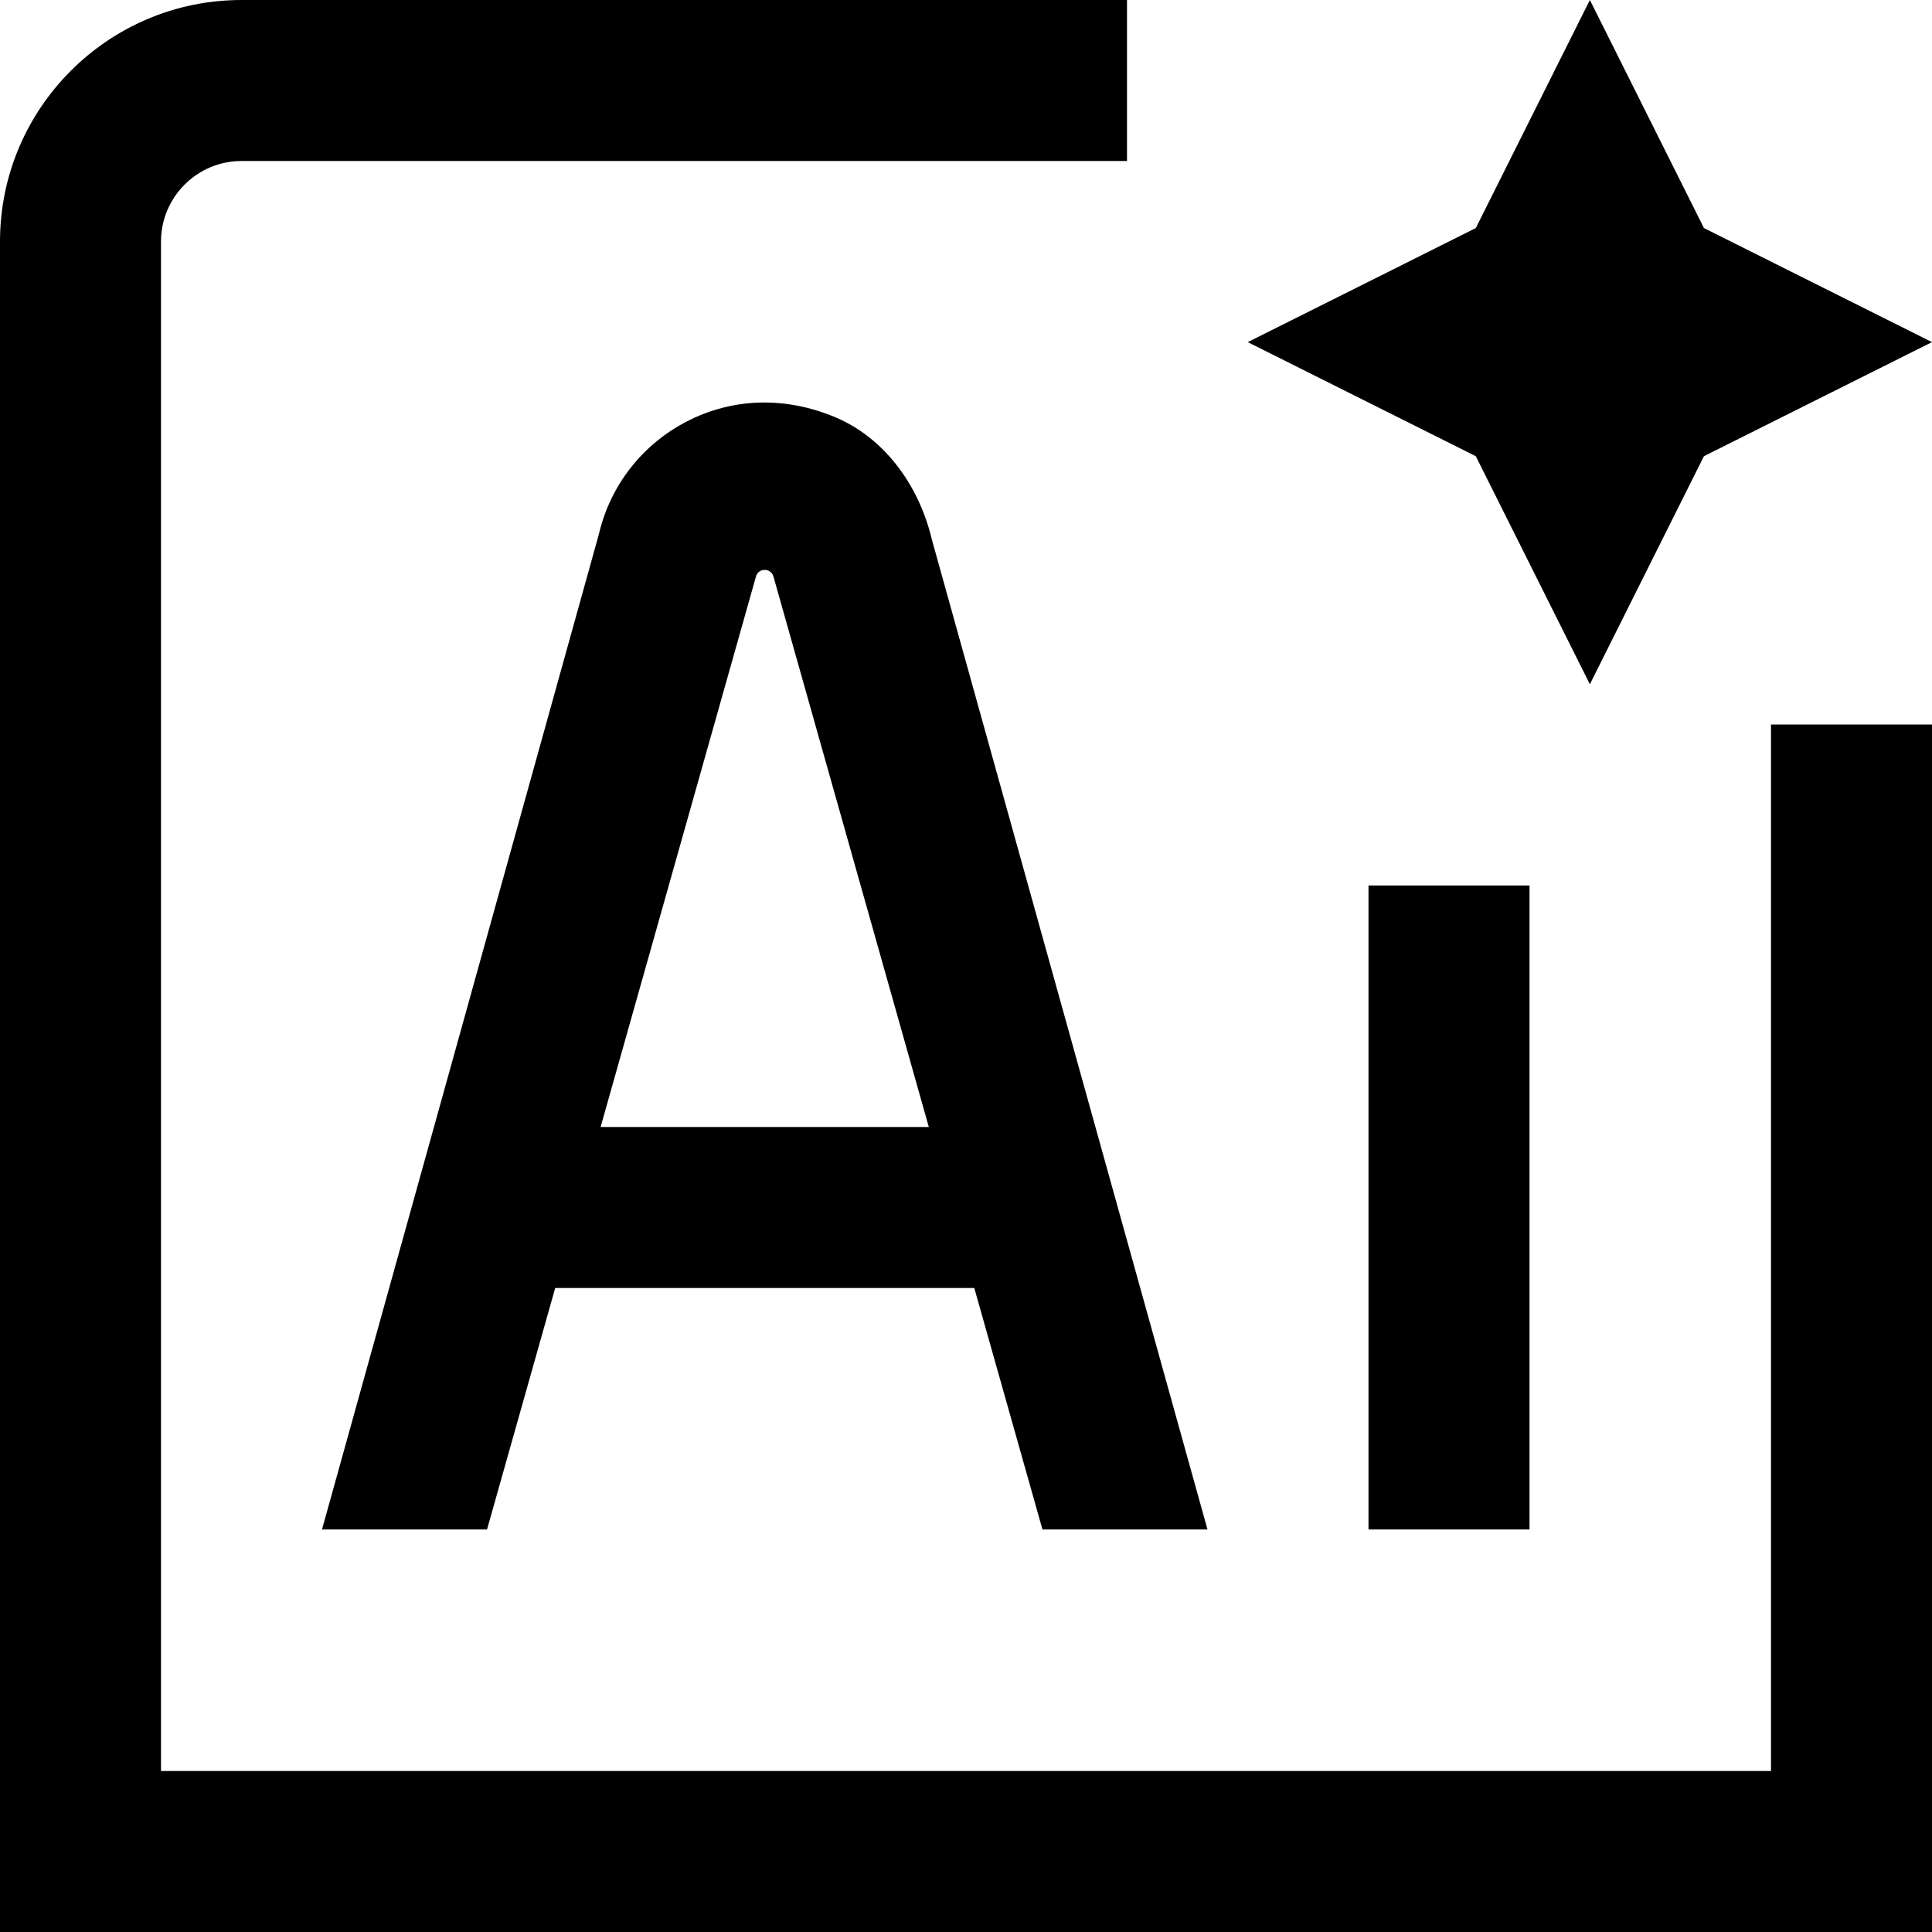 <?xml version="1.0" encoding="UTF-8"?>
<svg xmlns="http://www.w3.org/2000/svg" id="Layer_1" data-name="Layer 1" viewBox="0 0 24 24">
  <path d="m17,11h2v8h-2v-8Zm2.75-2.5l1.417-2.833,2.833-1.417-2.833-1.417L19.75,0l-1.417,2.833-2.833,1.417,2.833,1.417,1.417,2.833Zm-8.17-1.783l3.42,12.283h-2.05l-.847-3h-5.206l-.847,3h-2.05l3.439-12.362c.141-.608.541-1.12,1.098-1.405.568-.292,1.22-.31,1.839-.05.587.246,1.037.817,1.204,1.535Zm-.042,7.283l-1.929-6.835c-.029-.114-.191-.114-.219,0l-1.929,6.835h4.077Zm10.461,8H2V3c0-.551.449-1,1-1h11V0H3C1.345,0,0,1.346,0,3v21h24v-15h-2v13Z"/>
</svg>
